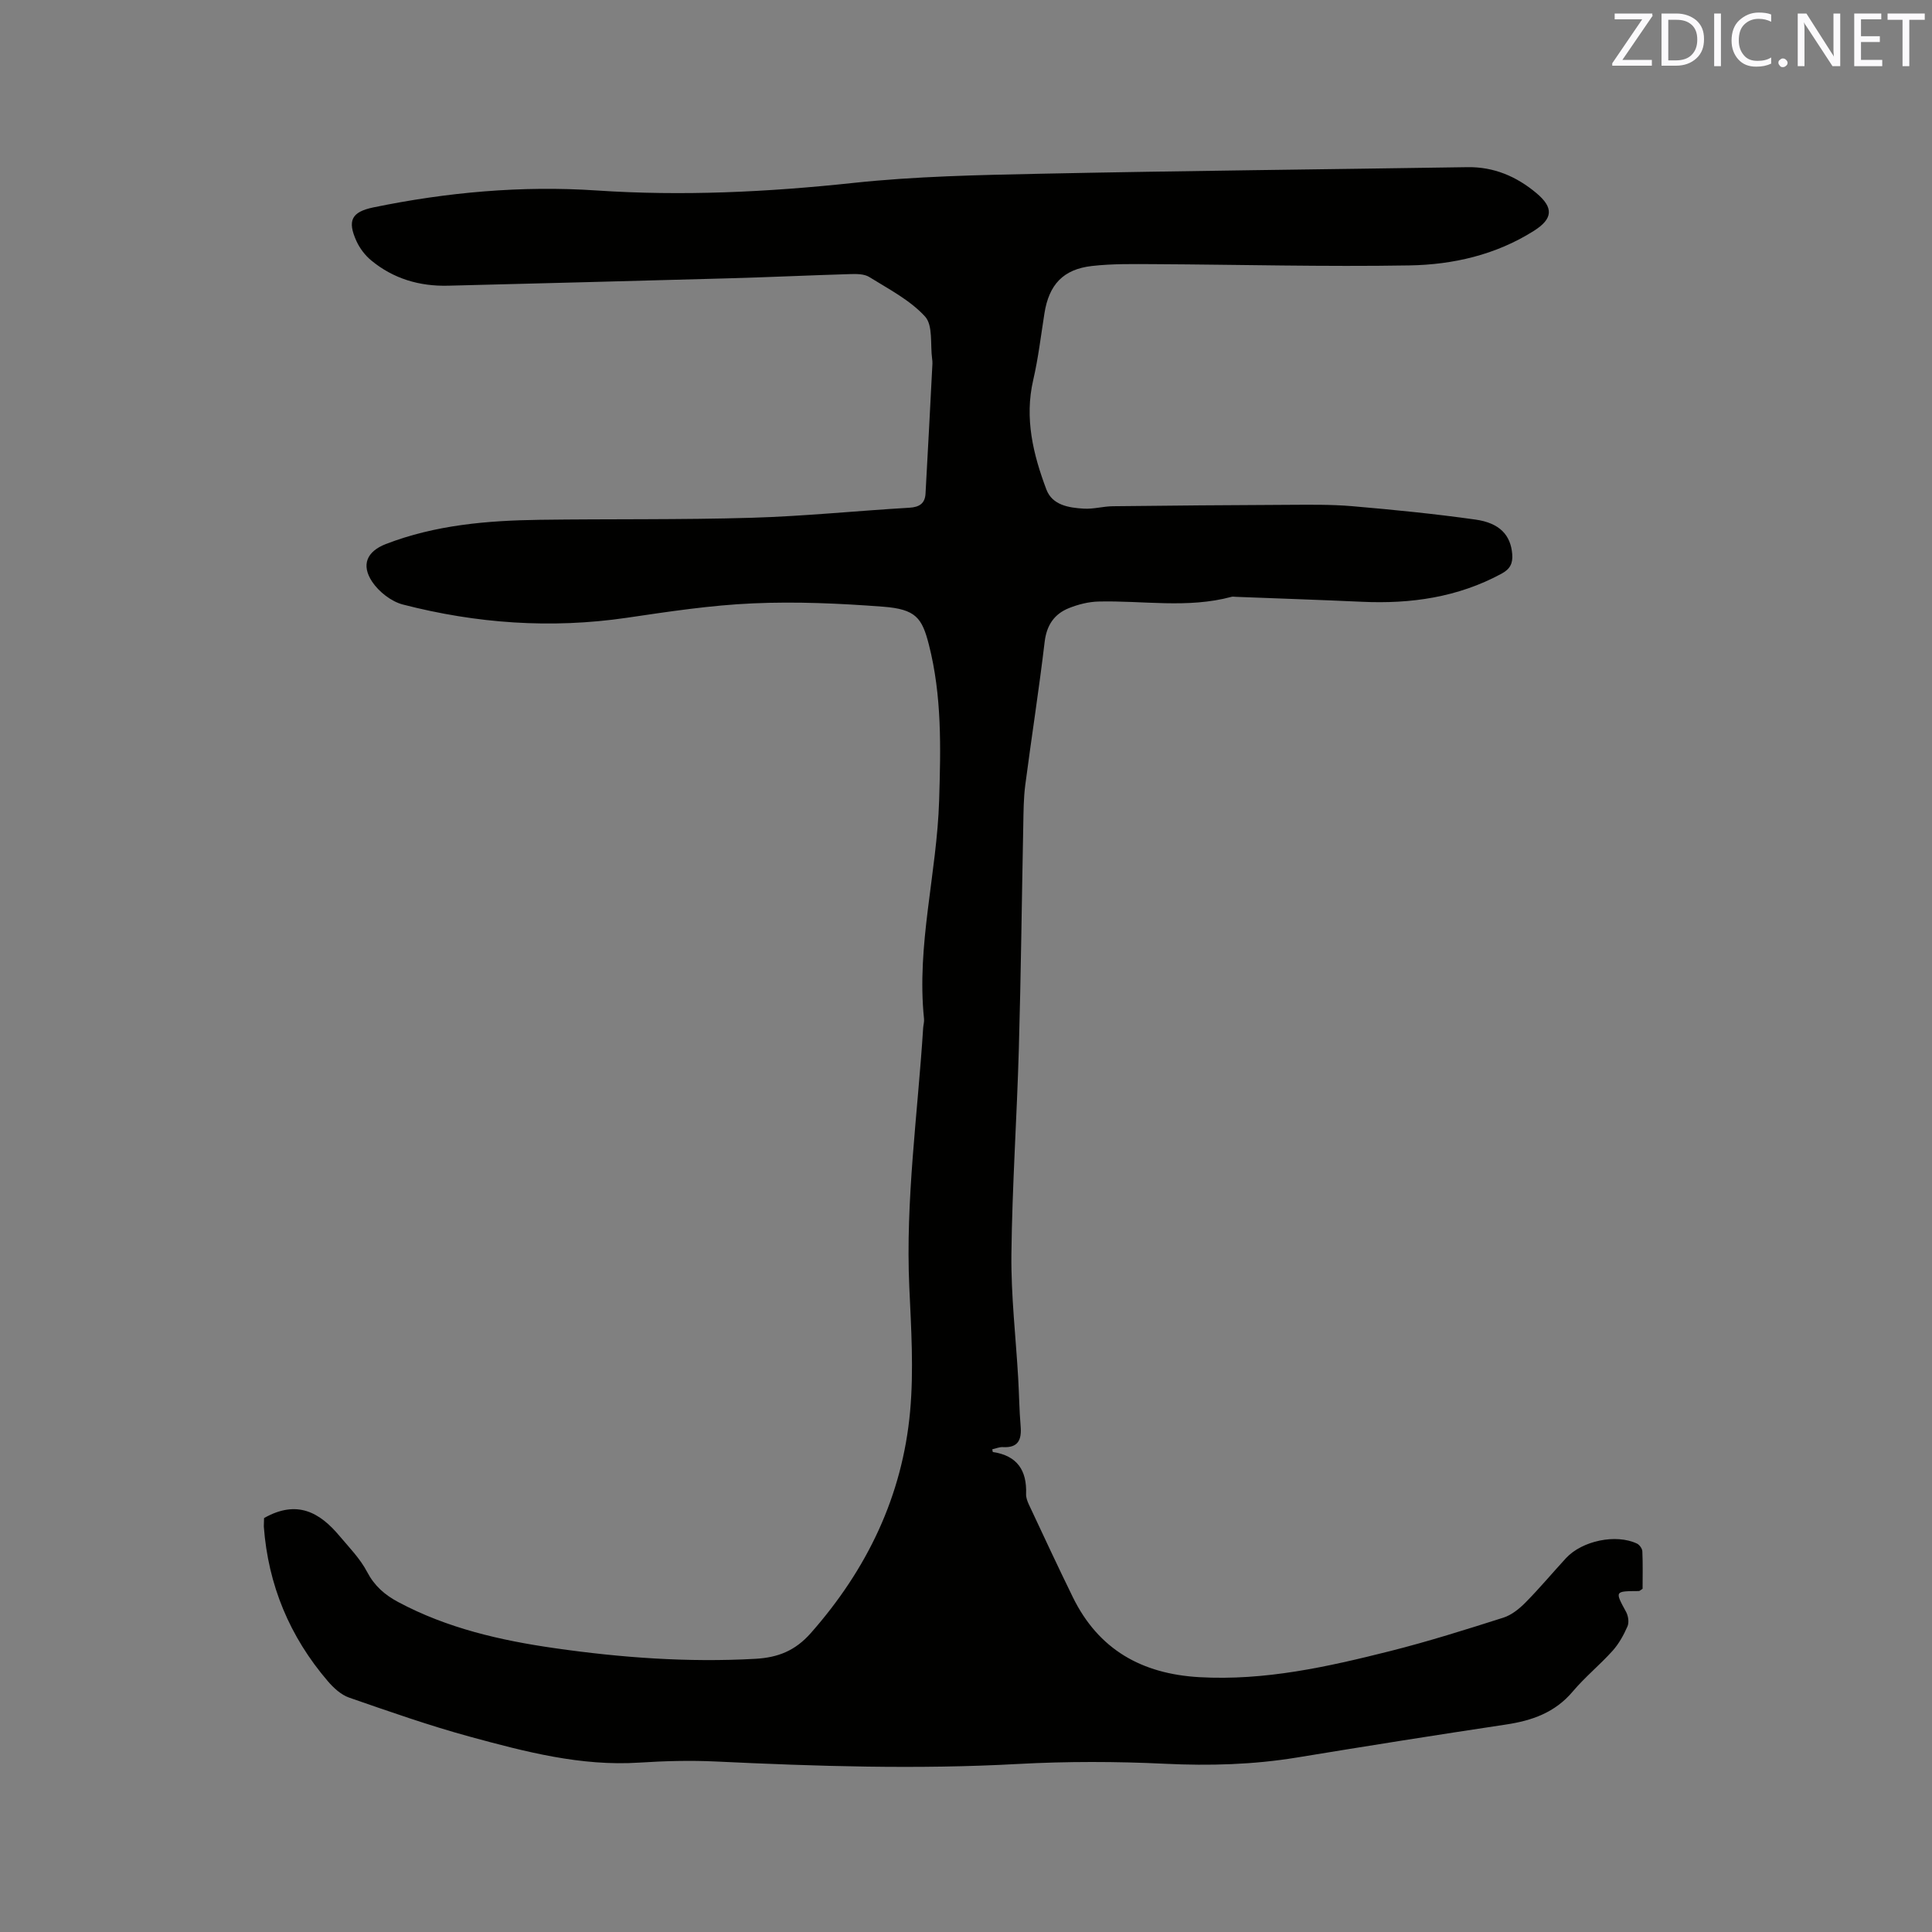 <svg enable-background="new 0 0 400 400" viewBox="0 0 400 400" xmlns="http://www.w3.org/2000/svg"><rect x="0" y="0" width="400" height="400" fill="#808080" stroke="none"/><path d="m54.67 314.3c6.84-3.88 11.55-1.15 15.61 3.69 2.02 2.4 4.29 4.71 5.72 7.45 1.53 2.91 3.65 4.75 6.43 6.24 10.16 5.43 21.18 7.95 32.44 9.56 13.76 1.97 27.59 2.98 41.52 2.2 4.67-.26 8.25-1.66 11.49-5.34 11.66-13.22 18.96-28.39 20.55-45.91.77-8.51.22-17.17-.17-25.74-.81-17.98 1.74-35.76 2.87-53.62.04-.63.25-1.28.18-1.9-1.59-15.26 2.67-30.12 3.13-45.26.33-10.84.59-21.59-2.13-32.22-1.42-5.52-2.68-7.32-9.48-7.84-8.95-.68-17.98-1.09-26.94-.69-8.75.38-17.48 1.71-26.16 2.99-15.66 2.29-31.1 1.18-46.32-2.75-2.39-.62-4.94-2.61-6.34-4.69-2.36-3.53-1.1-6.31 2.81-7.83 10.25-3.96 21.01-4.87 31.85-5.02 14.62-.2 29.26.01 43.87-.42 10.9-.32 21.78-1.44 32.67-2.08 2.09-.12 3.24-.9 3.35-2.92.51-8.97.96-17.94 1.43-26.92.02-.32-.02-.64-.06-.95-.41-3 .21-6.96-1.47-8.8-3.12-3.41-7.53-5.68-11.55-8.18-1.06-.66-2.67-.64-4.02-.6-8.44.25-16.88.65-25.33.88-19.28.54-38.56 1.03-57.84 1.52-5.92.15-11.34-1.44-15.93-5.24-1.26-1.04-2.36-2.49-3.04-3.97-1.94-4.26-1.04-6.06 3.49-7 15.23-3.14 30.71-4.54 46.15-3.51 17.86 1.2 35.5.34 53.24-1.56 12.83-1.37 25.8-1.63 38.72-1.9 29.46-.61 58.93-.9 88.39-1.36 5.49-.09 10.16 1.92 14.26 5.34 3.66 3.05 3.47 5.35-.51 7.86-7.86 4.96-16.71 6.99-25.74 7.14-17.57.3-35.16-.17-52.74-.26-4.34-.02-8.71-.11-13 .38-5.98.68-8.89 3.88-9.83 9.8-.73 4.61-1.27 9.26-2.32 13.79-1.84 7.94-.02 15.4 2.72 22.68 1.23 3.26 4.66 3.79 7.76 3.97 1.98.12 4-.48 6-.5 12.07-.14 24.13-.24 36.2-.29 4.45-.02 8.92-.1 13.35.28 8.52.73 17.05 1.58 25.52 2.77 5.08.71 7.31 3.27 7.62 7.16.15 1.92-.44 3.09-2.22 4.05-9.06 4.9-18.78 6.28-28.92 5.81-8.68-.4-17.36-.68-26.04-1.02-.32-.01-.66-.08-.95 0-9.1 2.45-18.34.74-27.52.97-2.06.05-4.2.59-6.12 1.36-3.05 1.22-4.63 3.54-5.04 7.02-1.17 9.89-2.72 19.73-4.01 29.61-.35 2.71-.36 5.47-.41 8.21-.31 15.46-.48 30.92-.92 46.38-.4 14.2-1.38 28.39-1.54 42.59-.09 8.56.92 17.14 1.41 25.71.19 3.28.22 6.57.5 9.84.24 2.81-.48 4.54-3.7 4.35-.7-.04-1.43.29-2.17.45.06.27.07.56.13.57 5.03.74 7.06 3.81 6.87 8.69-.03.7.25 1.46.55 2.12 3.01 6.42 6 12.85 9.12 19.22 5.32 10.87 14.28 15.9 26.19 16.58 13.56.77 26.56-2.14 39.51-5.4 7.89-1.99 15.68-4.45 23.44-6.92 1.7-.54 3.31-1.84 4.6-3.15 2.91-2.94 5.56-6.12 8.36-9.16 3.35-3.63 10.37-5.09 14.72-3.02.52.25 1.08 1.04 1.1 1.6.12 2.63.05 5.27.05 7.75-.43.27-.6.47-.78.47-5.03.03-4.98 0-2.63 4.33.45.83.64 2.18.28 2.99-.79 1.8-1.79 3.62-3.1 5.07-2.62 2.91-5.71 5.42-8.23 8.41-3.68 4.37-8.44 6.03-13.85 6.84-14.45 2.17-28.88 4.46-43.29 6.83-9.04 1.48-18.07 1.73-27.23 1.29-10.13-.49-20.34-.51-30.46.04-20.88 1.15-41.71.48-62.57-.51-5.28-.25-10.6-.11-15.87.23-12.08.78-23.57-2.24-35-5.35-8.47-2.31-16.77-5.23-25.07-8.11-1.67-.58-3.22-2.01-4.41-3.4-7.89-9.21-12.35-19.89-13.25-32.02.01-.7.05-1.43.05-1.75z" fill="#010100"/><g fill="#fbfafc"><path d="m342.2 3.2-6.3 9.2h6.1v1.2h-8.2v-.5l6.2-9.1h-5.7v-1.2h7.8v.4z"/><path d="m344 13.7v-10.9h3.1c1.6 0 3 .5 4.1 1.4 1.1 1 1.6 2.2 1.6 3.9s-.5 3-1.6 4-2.5 1.5-4.2 1.5h-3zm1.4-9.6v8.4h1.6c1.4 0 2.5-.4 3.2-1.1.8-.8 1.2-1.8 1.2-3.2s-.4-2.4-1.2-3.1-1.8-1-3.1-1z"/><path d="m356.3 2.8v10.9h-1.4v-10.9z"/><path d="m366.6 13.2c-.8.4-1.8.6-3 .6-1.6 0-2.8-.5-3.7-1.5s-1.4-2.3-1.4-3.9c0-1.7.5-3.2 1.6-4.2s2.4-1.6 4-1.6c1 0 1.9.1 2.6.4v1.5c-.8-.4-1.6-.6-2.6-.6-1.2 0-2.2.4-3 1.2s-1.1 1.9-1.1 3.3c0 1.3.4 2.3 1.1 3.1s1.6 1.1 2.8 1.1c1.1 0 2-.2 2.8-.7v1.3z"/><path d="m368.2 13c0-.3.1-.5.3-.6.2-.2.4-.3.6-.3.3 0 .5.1.7.3s.3.4.3.6-.1.5-.3.6c-.2.2-.4.3-.7.3s-.5-.1-.6-.3c-.2-.2-.3-.4-.3-.6z"/><path d="m381.1 13.7h-1.7l-5.5-8.4c-.2-.2-.3-.5-.4-.7 0 .2.1.8.1 1.5v7.6h-1.4v-10.9h1.8l5.3 8.3c.3.4.4.6.4.8 0-.3-.1-.8-.1-1.6v-7.5h1.4v10.9z"/><path d="m389.7 13.7h-5.8v-10.9h5.6v1.2h-4.2v3.5h3.9v1.2h-3.9v3.7h4.4z"/><path d="m398.4 4.1h-3.1v9.6h-1.4v-9.6h-3.1v-1.3h7.7v1.3z"/></g></svg>